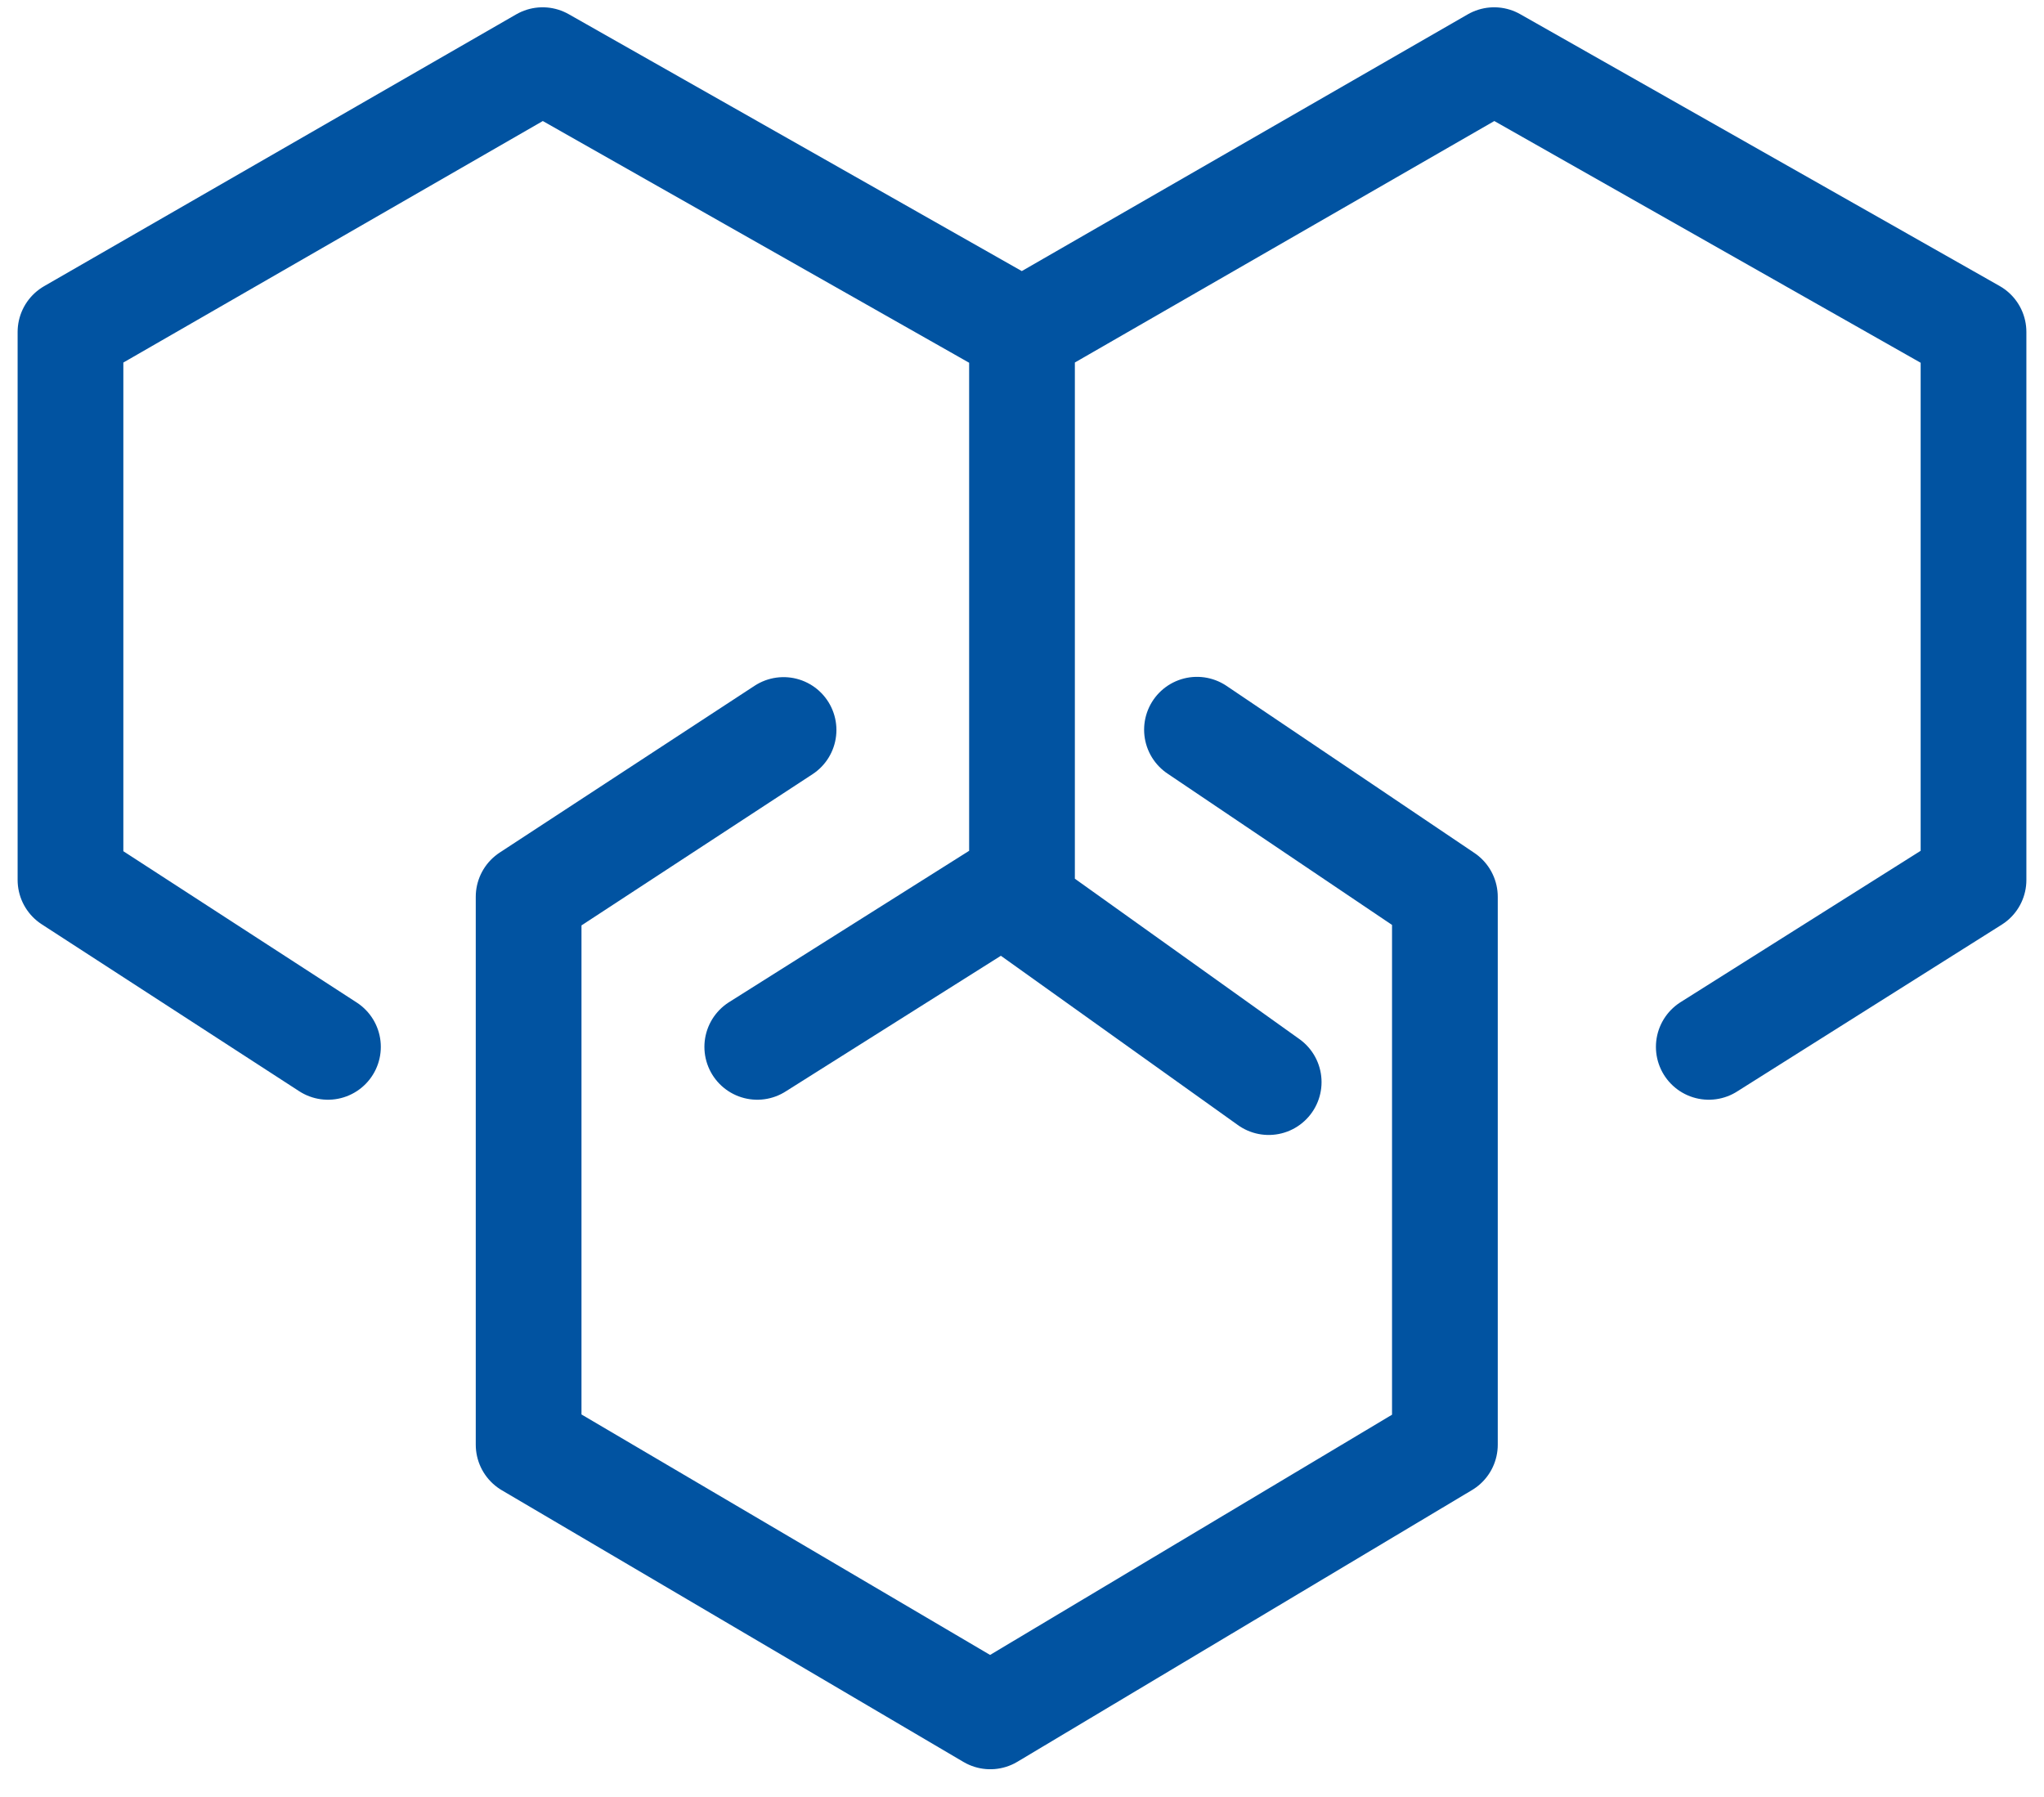 <svg xmlns="http://www.w3.org/2000/svg" width="58" height="51"><g fill="none" fill-rule="evenodd" stroke="#0153A1" stroke-linecap="round" stroke-linejoin="round" stroke-width="3"><path d="M9.306 29.707L2 24.97V9.421l13.397-7.714L29 9.42v15.551l-7.512 4.736M29 9.42l13.397-7.713L56 9.42v15.551l-7.512 4.736m-12.488 1l-7-5"/><path d="M33.965 20.707L41 25.449v15.547l-12.9 7.71-13.1-7.71V25.449l7.234-4.734"/></g></svg>